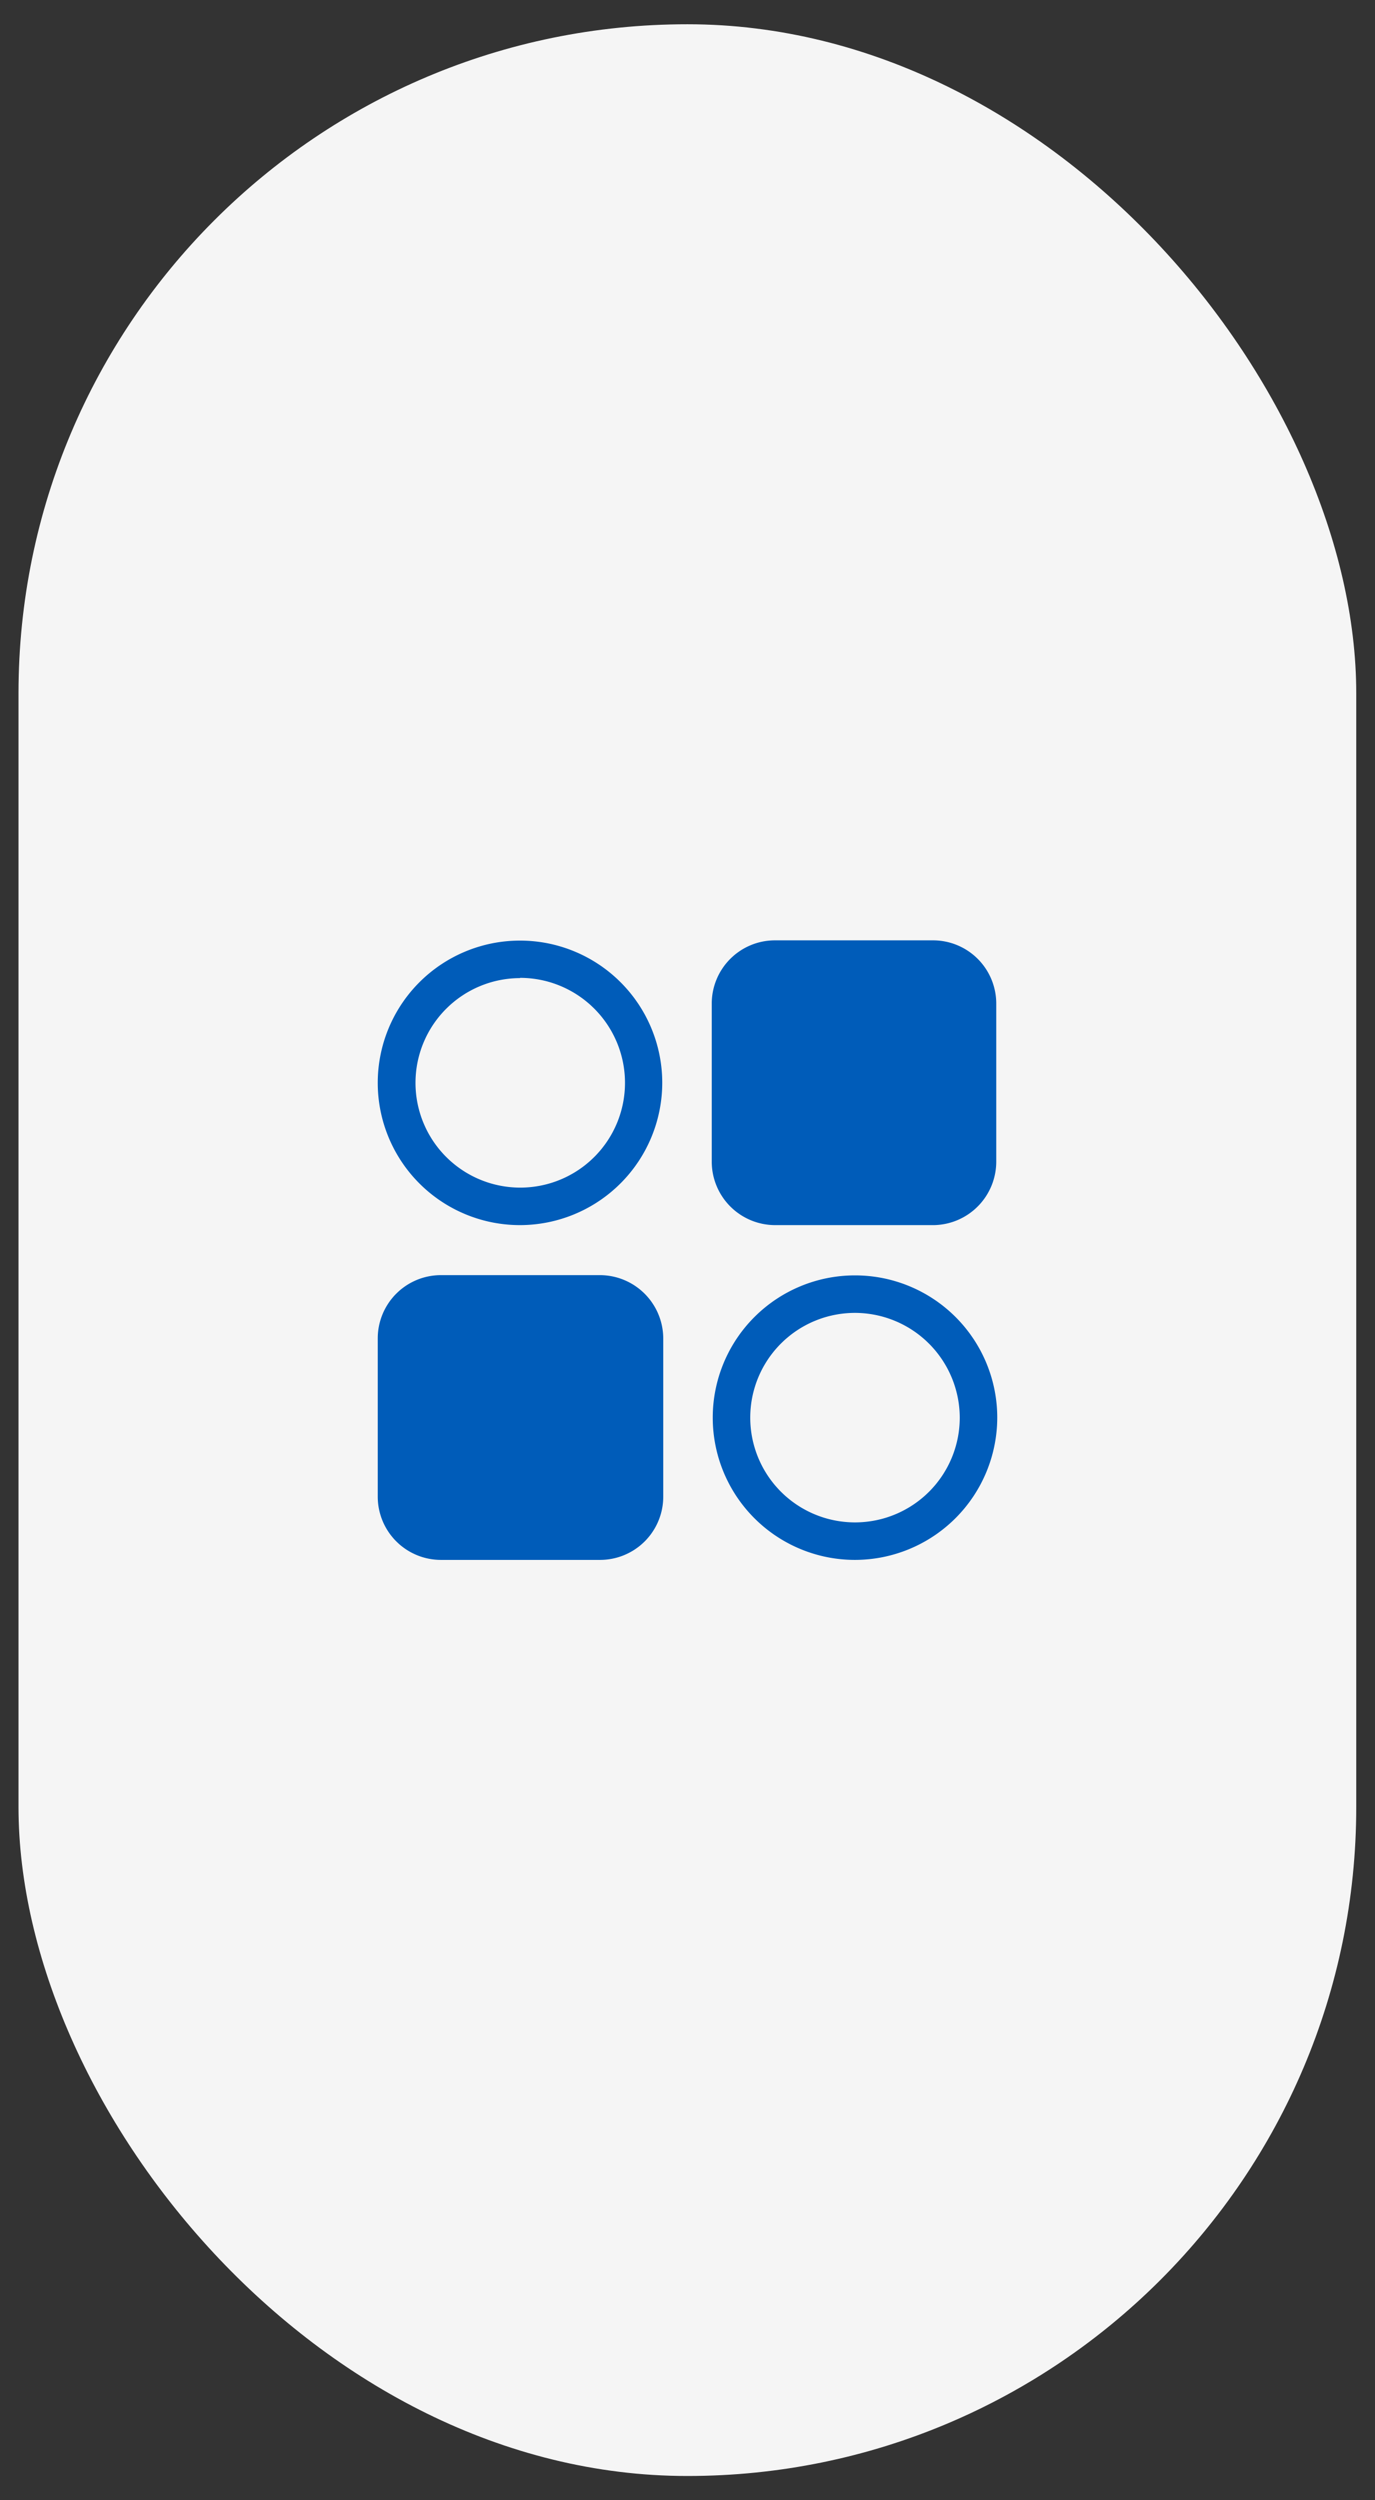 <svg id="Layer_1_copy" data-name="Layer 1 copy" xmlns="http://www.w3.org/2000/svg" viewBox="0 0 55 100"><rect x="0" y="0" width="55" height="100" fill="#333333" stroke="none"/><defs><style>.cls-1{fill:#f5f5f5;}.cls-2{fill:#005cb9;}</style></defs><rect class="cls-1" x="0.74" y="0.97" width="53.51" height="98.06" rx="26.76"/><rect class="cls-2" x="29.26" y="38.36" width="9.88" height="9.88" rx="1.78"/><path class="cls-2" d="M37.36,49H31a2.54,2.54,0,0,1-2.53-2.54V40.14A2.53,2.53,0,0,1,31,37.61h6.32a2.53,2.53,0,0,1,2.53,2.53v6.31A2.54,2.54,0,0,1,37.36,49ZM31,39.11a1,1,0,0,0-1,1v6.31a1,1,0,0,0,1,1h6.32a1,1,0,0,0,1-1V40.14a1,1,0,0,0-1-1Z"/><rect class="cls-2" x="15.86" y="51.76" width="9.88" height="9.88" rx="1.78"/><path class="cls-2" d="M24,62.39H17.64a2.53,2.53,0,0,1-2.53-2.53V53.54A2.53,2.53,0,0,1,17.64,51H24a2.54,2.54,0,0,1,2.53,2.53v6.32A2.53,2.53,0,0,1,24,62.39Zm-6.32-9.88a1,1,0,0,0-1,1v6.32a1,1,0,0,0,1,1H24a1,1,0,0,0,1-1V53.54a1,1,0,0,0-1-1Z"/><path class="cls-2" d="M20.8,49a5.69,5.69,0,1,1,5.69-5.69A5.7,5.7,0,0,1,20.8,49Zm0-9.88A4.19,4.19,0,1,0,25,43.3,4.2,4.2,0,0,0,20.8,39.11Z"/><path class="cls-2" d="M34.2,62.39a5.69,5.69,0,1,1,5.69-5.69A5.7,5.7,0,0,1,34.2,62.39Zm0-9.88a4.19,4.19,0,1,0,4.19,4.19A4.2,4.2,0,0,0,34.2,52.51Z"/></svg>